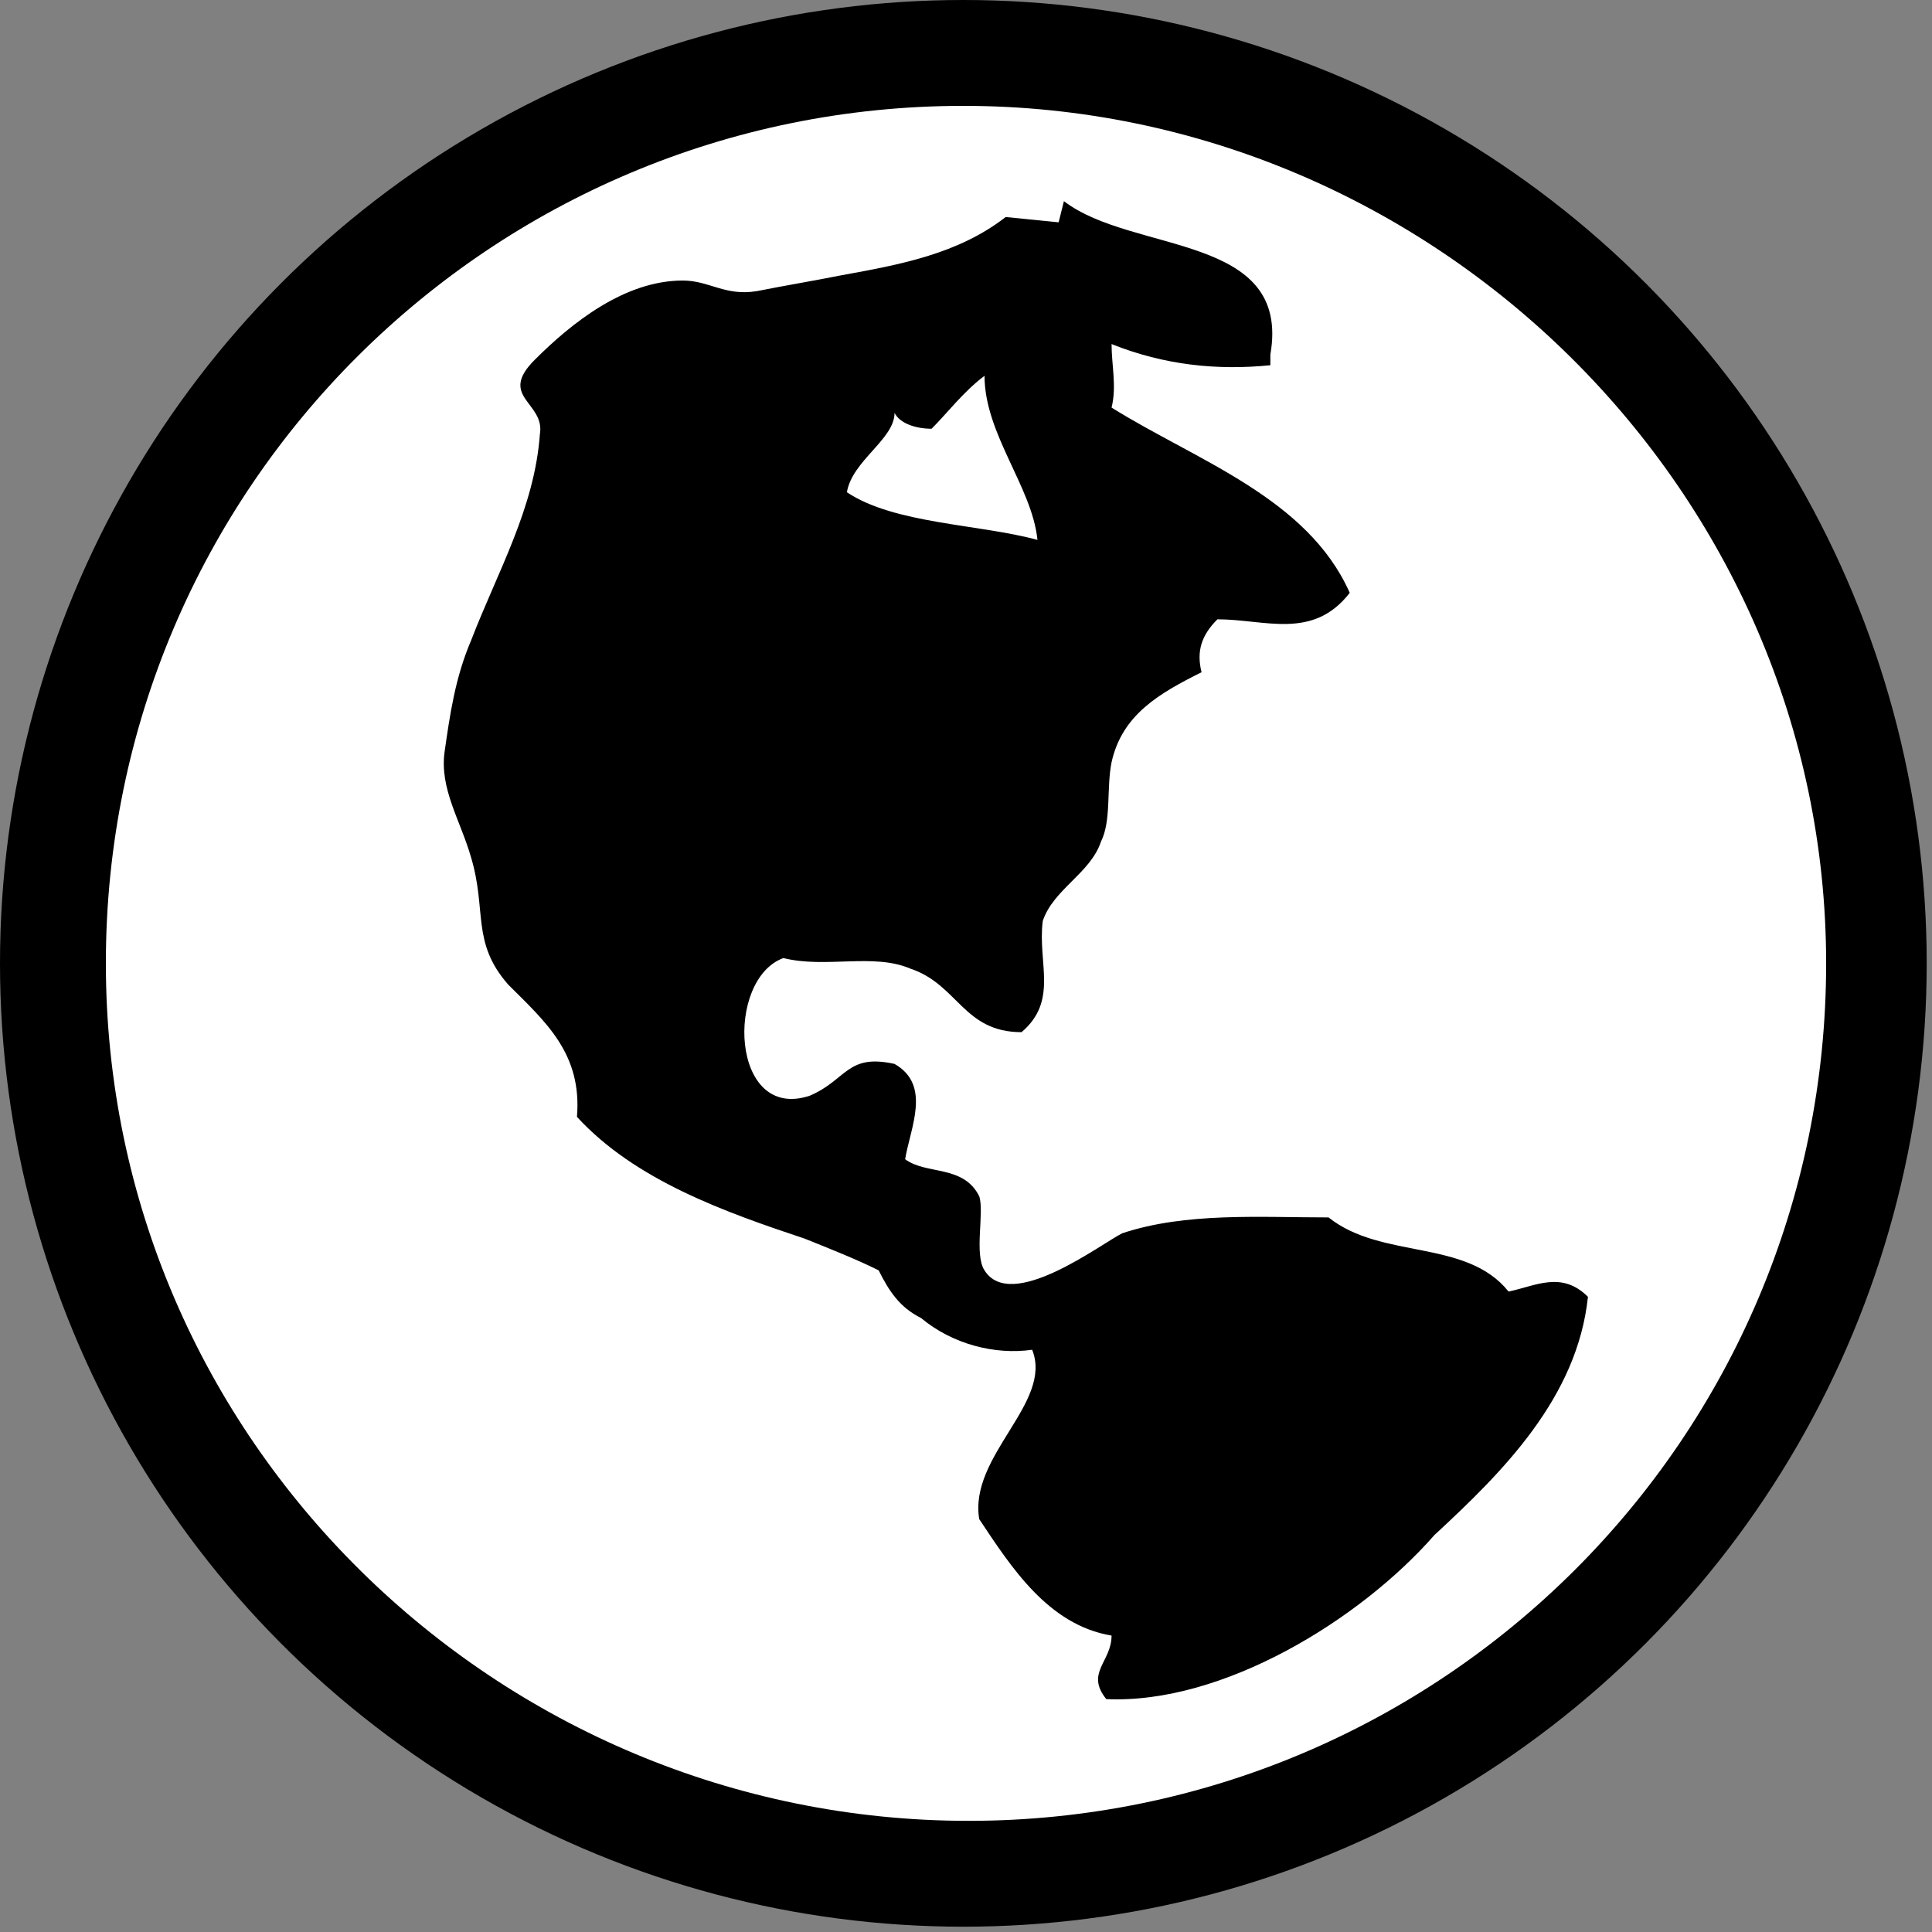 <!-- Generator: Adobe Illustrator 18.1.0, SVG Export Plug-In  -->
<svg version="1.1"
	 xmlns="http://www.w3.org/2000/svg" xmlns:xlink="http://www.w3.org/1999/xlink" xmlns:a="http://ns.adobe.com/AdobeSVGViewerExtensions/3.0/"
	 x="0px" y="0px" width="36.5px" height="36.5px" viewBox="0 0 36.5 36.5" enable-background="new 0 0 36.5 36.5"
	 xml:space="preserve">
<rect x="0" y="0" width="36.5" height="36.5" fill="#808080" stroke="none"/>
<defs>
</defs>
<circle cx="18.2" cy="18.2" r="18.2"/>
<g>
	<path fill="#FFFFFF" d="M34.5,18.2c0,9-7.3,16.2-16.2,16.2S2,27.2,2,18.2S9.3,2,18.2,2S34.5,9.3,34.5,18.2z M19,4.1
		c-0.9,0.7-2,0.9-3.1,1.1c-0.5,0.1-1.1,0.2-1.6,0.3c-0.6,0.1-0.9-0.2-1.4-0.2c-1.1,0-2.1,0.8-2.8,1.5c-0.7,0.7,0.2,0.8,0.1,1.4
		c-0.1,1.4-0.8,2.6-1.3,3.9c-0.3,0.7-0.4,1.4-0.5,2.1c-0.1,0.7,0.3,1.3,0.5,2c0.3,1,0,1.6,0.7,2.4c0.7,0.7,1.4,1.3,1.3,2.5
		c1.1,1.2,2.8,1.8,4.3,2.3c0.5,0.2,1,0.4,1.4,0.6c0.2,0.4,0.4,0.7,0.8,0.9c0.6,0.5,1.4,0.7,2.1,0.6c0.4,1-1.2,2-1,3.2
		c0.6,0.9,1.3,2,2.5,2.2c0,0.5-0.5,0.7-0.1,1.2c2.2,0.1,4.8-1.5,6.2-3.1c1.3-1.2,2.7-2.6,2.9-4.5c-0.5-0.5-1-0.2-1.5-0.1
		c-0.8-1-2.4-0.6-3.4-1.4c-1.3,0-2.7-0.1-3.9,0.3c-0.4,0.2-2.1,1.5-2.6,0.7c-0.2-0.3,0-1.1-0.1-1.4c-0.3-0.6-1-0.4-1.4-0.7
		c0.1-0.6,0.5-1.4-0.2-1.8c-0.9-0.2-0.9,0.3-1.6,0.6c-1.5,0.5-1.6-2.2-0.5-2.6c0.8,0.2,1.7-0.1,2.4,0.2c0.9,0.3,1,1.2,2.1,1.2
		c0.7-0.6,0.3-1.3,0.4-2.1c0.2-0.6,0.9-0.9,1.1-1.5c0.2-0.4,0.1-1,0.2-1.5c0.2-0.9,0.9-1.3,1.7-1.7c-0.1-0.4,0-0.7,0.3-1
		c0.9,0,1.8,0.4,2.5-0.5c-0.8-1.8-2.9-2.5-4.5-3.5c0.1-0.4,0-0.8,0-1.2c1,0.4,2,0.5,3,0.4l0-0.2c0.4-2.3-2.6-1.9-3.9-2.9L20,4.2
		L19,4.1L19,4.1z M19.6,10.2c-1.1-0.3-2.7-0.3-3.6-0.9c0.1-0.6,0.9-1,0.9-1.5C17,8,17.3,8.1,17.6,8.1c0.3-0.3,0.6-0.7,1-1
		C18.6,8.2,19.5,9.2,19.6,10.2z"/>
</g>
</svg>
